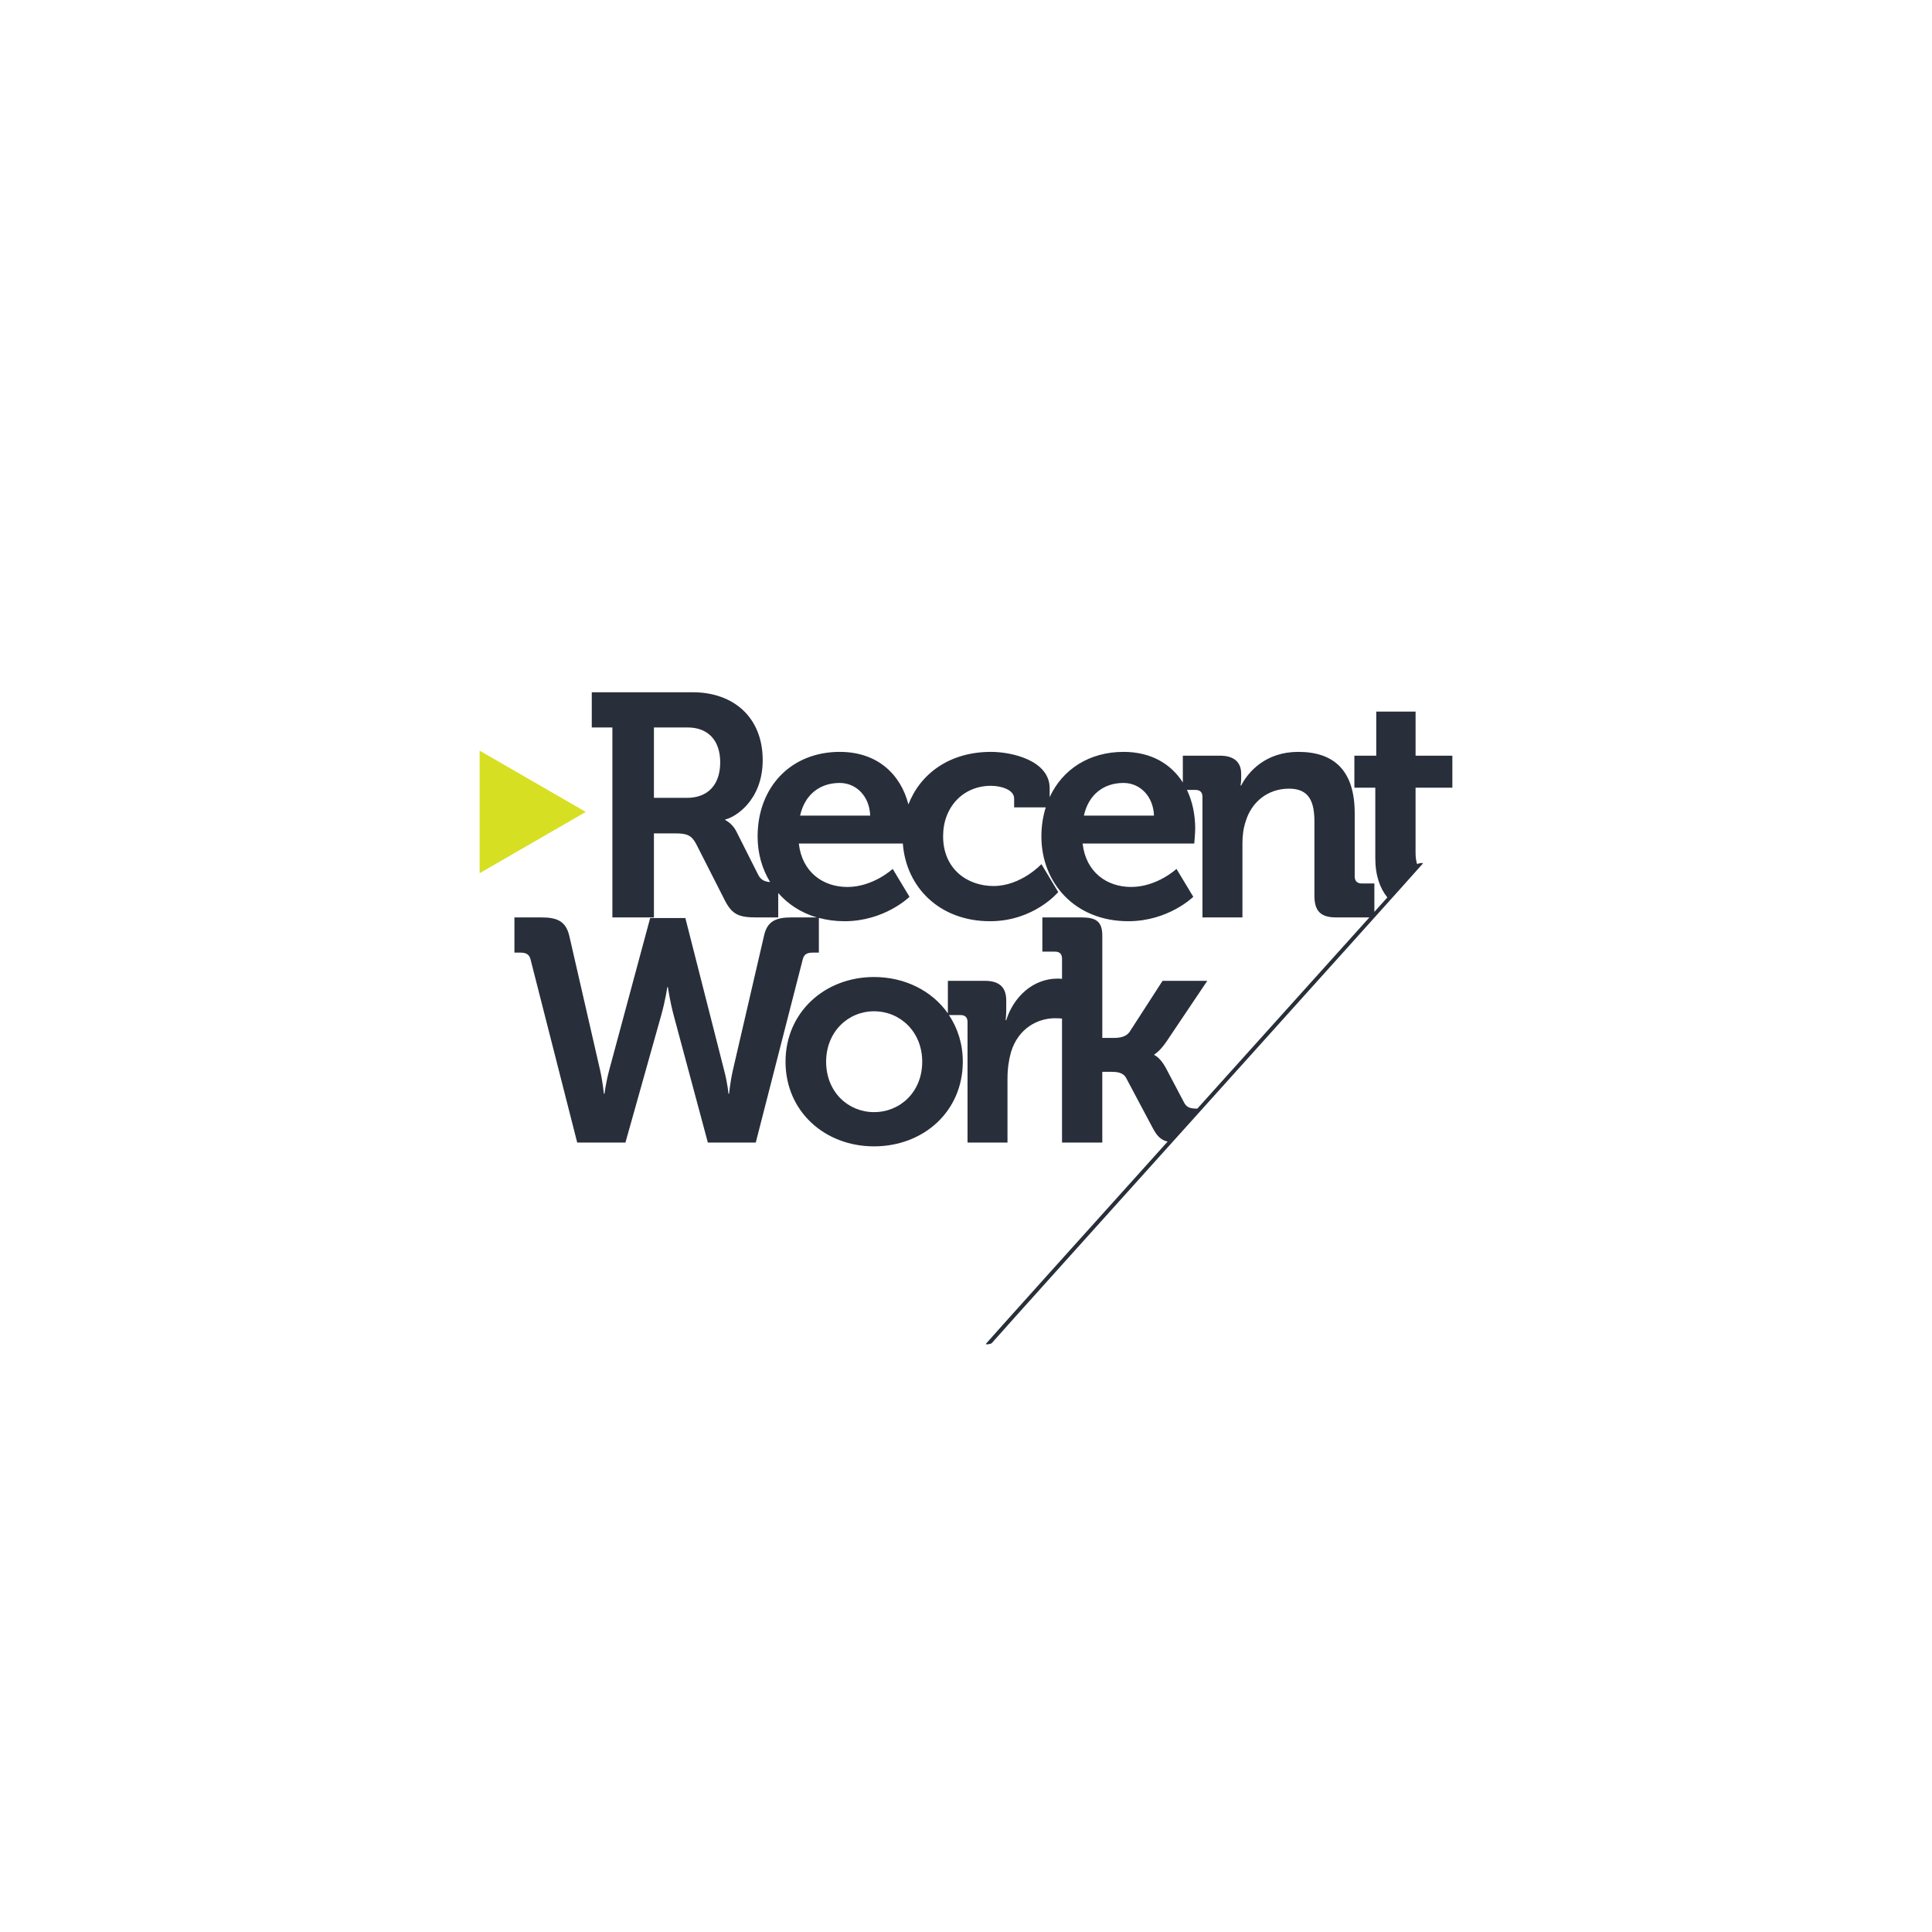 <?xml version="1.0" encoding="utf-8"?>
<!-- Generator: Adobe Illustrator 16.0.0, SVG Export Plug-In . SVG Version: 6.00 Build 0)  -->
<!DOCTYPE svg PUBLIC "-//W3C//DTD SVG 1.1//EN" "http://www.w3.org/Graphics/SVG/1.1/DTD/svg11.dtd">
<svg version="1.1" id="Layer_1" xmlns="http://www.w3.org/2000/svg" xmlns:xlink="http://www.w3.org/1999/xlink" x="0px" y="0px"
	 width="550px" height="550px" viewBox="0 0 550 550" enable-background="new 0 0 550 550" xml:space="preserve">
<path fill="#282E3A" d="M413.456,224.243v-9.118h-10.471v-12.548H391.79v12.548h-6.229v9.118h5.957v20.041
	c0,5.051,1.372,8.638,3.431,11.196c-1.139,1.267-2.377,2.646-3.695,4.115v-8.088h-3.612c-1.262,0-1.984-0.722-1.984-1.985v-17.965
	c0-12.188-5.867-17.513-16.069-17.513c-9.3,0-14.265,5.687-16.251,9.57h-0.181c0,0,0.181-0.994,0.181-1.987v-1.354
	c0-3.251-1.987-5.146-6.048-5.146h-10.562v7.632c-3.363-5.304-9.063-8.714-16.878-8.714c-9.766,0-17.393,4.978-21.033,12.896v-2.515
	c0-7.943-10.741-10.38-16.7-10.38c-11.897,0-20.154,6.297-23.509,14.959c-2.256-8.744-8.982-14.959-19.55-14.959
	c-13.813,0-23.382,9.931-23.382,24.103c0,4.736,1.256,9.192,3.564,12.961c-1.44-0.107-2.586-0.522-3.379-2.037l-6.229-12.368
	c-1.173-2.347-3.161-3.25-3.161-3.25v-0.181c2.708-0.542,10.653-5.327,10.653-16.882c0-12.097-8.215-19.319-19.95-19.319h-28.708
	v10.021h5.867v54.077h11.828v-23.923h5.959c3.339,0,4.693,0.452,6.048,2.979l8.215,16.16c2.077,4.063,4.152,4.786,8.938,4.786h6.228
	v-6.94c2.793,3.185,6.496,5.63,10.996,6.94h-7.192c-4.514,0-6.952,1.083-7.855,5.236l-8.847,38.188
	c-0.813,3.61-1.084,6.771-1.084,6.771h-0.182c0,0-0.271-3.069-1.264-6.771l-11.012-43.244h-10.021l-11.647,43.244
	c-0.992,3.701-1.354,6.771-1.354,6.771h-0.181c0,0-0.271-3.16-1.083-6.771l-8.757-38.188c-0.992-4.153-3.43-5.236-7.944-5.236
	h-7.674v10.021h1.715c1.534,0,2.527,0.451,2.889,1.988l13.271,52.089h13.723l10.201-36.29c1.173-4.155,1.716-7.945,1.716-7.945h0.18
	c0,0,0.543,3.881,1.625,7.945l9.75,36.29h13.633l13.359-52.089c0.361-1.537,1.265-1.988,2.89-1.988h1.716v-9.883
	c2.255,0.601,4.684,0.945,7.297,0.945c11.465,0,18.507-6.951,18.507-6.951l-4.785-7.946c0,0-5.508,5.146-12.909,5.146
	c-6.954,0-12.91-4.243-13.815-12.368h29.609c0.921,12.422,10.42,22.117,24.825,22.117c12.55,0,19.41-8.305,19.41-8.305l-4.783-7.944
	c0,0-5.78,6.23-13.633,6.23c-7.404,0-14.354-4.786-14.354-14.175c0-8.306,5.688-14.354,13.632-14.354
	c2.799,0,6.589,1.083,6.589,3.611v2.528h9.002c-0.797,2.551-1.242,5.327-1.242,8.304c0,13.09,9.479,24.104,24.738,24.104
	c11.465,0,18.503-6.951,18.503-6.951l-4.784-7.946c0,0-5.506,5.146-12.909,5.146c-6.95,0-12.909-4.243-13.812-12.368h31.777
	c0,0,0.272-2.889,0.272-4.243c0-4.039-0.813-7.789-2.352-11.013h2.437c1.264,0,1.985,0.633,1.985,1.985v34.306h11.376v-21.125
	c0-2.167,0.271-4.243,0.903-6.139c1.622-5.506,6.227-9.389,12.365-9.389c5.781,0,7.226,3.792,7.226,9.389v21.125
	c0,4.333,1.804,6.139,6.139,6.139h9.511c-12.117,13.484-30.619,34.034-48.987,54.436c-2.138-0.004-3.039-0.366-3.758-1.712
	l-5.235-9.933c-1.623-2.978-3.249-3.609-3.249-3.609v-0.181c0,0,1.442-0.723,3.431-3.61l11.646-17.336h-12.73l-9.387,14.535
	c-0.996,1.446-2.891,1.714-4.334,1.714h-3.433v-29.068c0-4.243-1.895-5.236-6.139-5.236h-10.923v9.75h3.613
	c1.263,0,1.983,0.632,1.983,1.985v5.762c-0.372-0.038-0.818-0.074-1.258-0.074c-7.044,0-12.55,5.236-14.623,11.827h-0.182
	c0,0,0.182-1.173,0.182-2.89v-2.71c0-3.881-2.077-5.596-6.141-5.596h-10.473v9.264c-4.513-6.408-12.202-10.347-21.029-10.347
	c-13.992,0-25.188,10.021-25.188,24.104c0,14.173,11.196,24.104,25.188,24.104c14.083,0,25.278-9.931,25.278-24.104
	c0-5.04-1.453-9.544-3.939-13.271h3.302c1.263,0,1.986,0.631,1.986,1.984v34.307h11.374v-18.235c0-2.709,0.361-5.236,0.994-7.492
	c2.075-6.861,7.675-9.661,12.548-9.661c0.8,0,1.486,0.044,1.981,0.088v35.301h11.466v-20.131h2.531c1.443,0,3.341,0.09,4.241,1.714
	l7.675,14.445c1.229,2.273,2.349,3.28,4.152,3.697c-25.581,28.415-48.89,54.316-51.687,57.517c-0.35,0.4,1.363,0.153,1.64-0.161
	c6.294-7.196,116.364-129.253,122.659-136.451c0.336-0.385-1.221-0.171-1.587,0.124c-0.275-0.907-0.441-1.951-0.441-3.178v-18.598
	h10.466V224.243z M195.548,227.133h-9.389V207.09h9.57c5.777,0,9.299,3.612,9.299,9.931
	C205.027,223.431,201.504,227.133,195.548,227.133z M227.771,232.188c1.265-5.778,5.418-9.299,11.286-9.299
	c4.694,0,8.486,3.792,8.667,9.299H227.771z M308.563,232.188c1.265-5.778,5.416-9.299,11.285-9.299c4.693,0,8.485,3.792,8.667,9.299
	H308.563z M248.814,316.599c-7.403,0-13.633-5.778-13.633-14.354c0-8.486,6.23-14.354,13.633-14.354
	c7.493,0,13.723,5.868,13.723,14.354C262.537,310.82,256.307,316.599,248.814,316.599z"/>
<polygon fill="#D7DF23" points="136.543,213.695 166.757,231.139 136.543,248.583 "/>
</svg>
